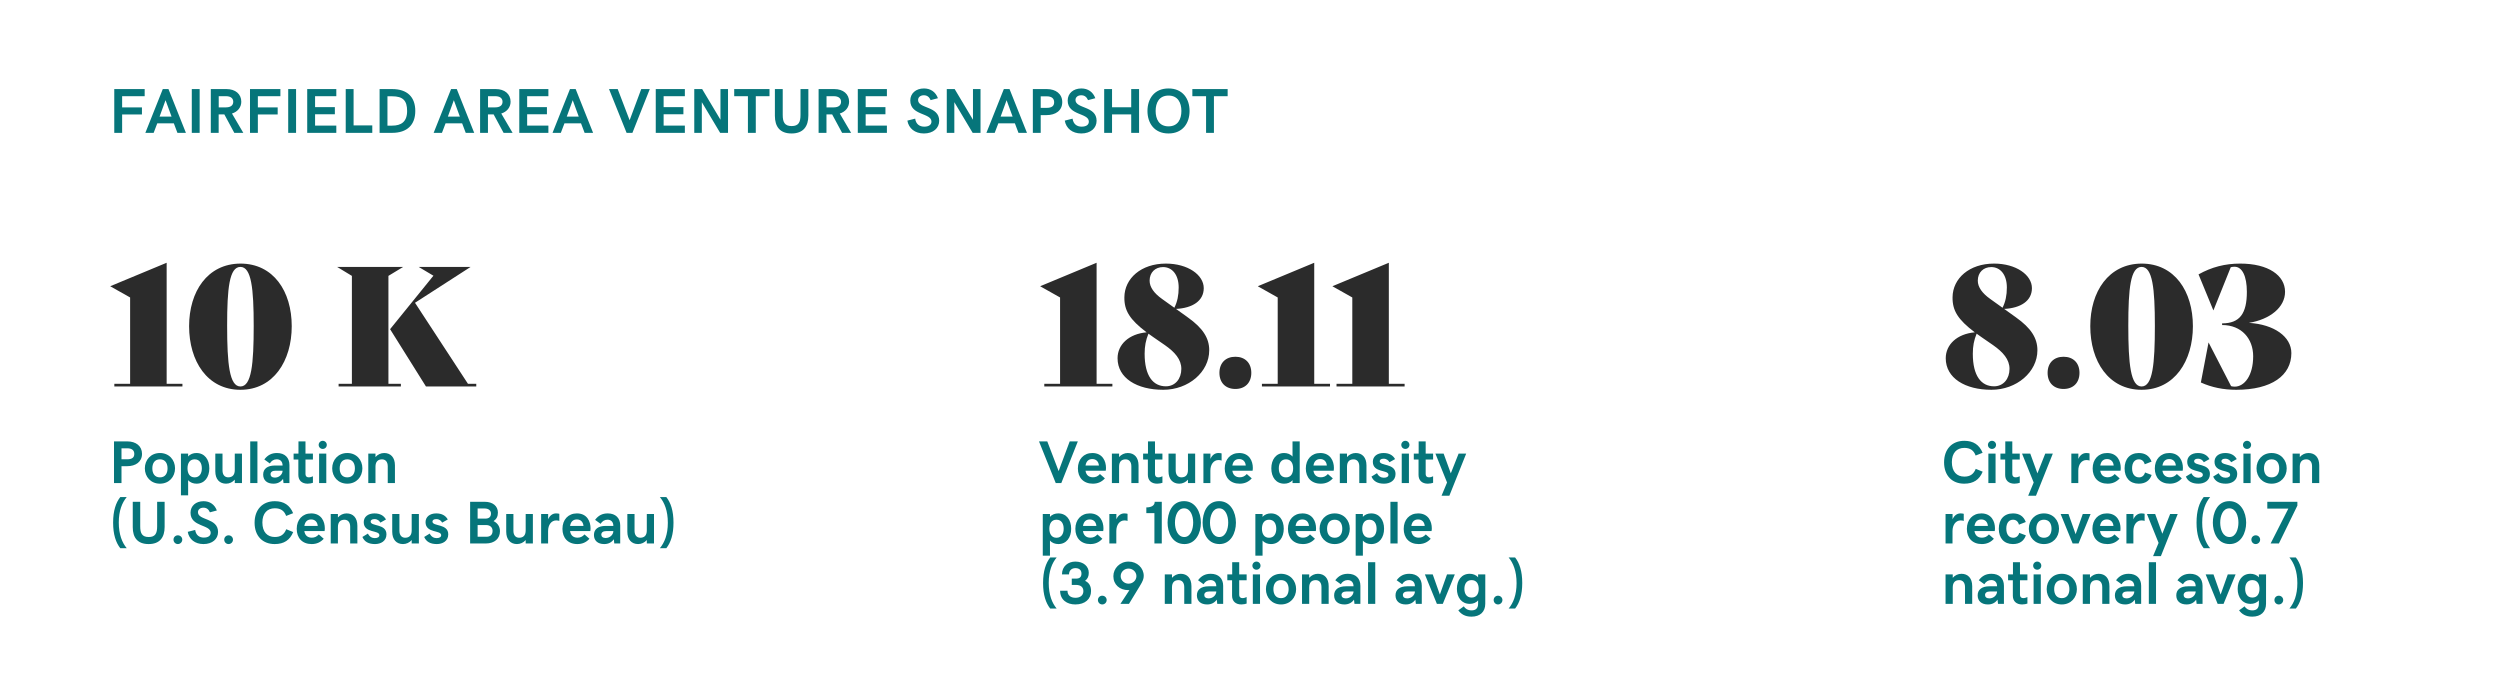<?xml version="1.0" encoding="UTF-8"?> <svg xmlns="http://www.w3.org/2000/svg" width="828" height="232" viewBox="0 0 828 232" fill="none"><rect width="828" height="232" fill="white"></rect><path d="M37.87 128H60.42V127.12H55.195V87.025L36.55 94.78V94.835L43.095 98.52V127.12H37.87V128ZM79.627 129.1C90.572 129.1 96.622 119.53 96.622 108.035C96.622 96.485 90.572 87.3 79.627 87.3C68.682 87.355 62.632 96.595 62.632 108.035C62.632 119.64 68.682 129.1 79.627 129.1ZM79.627 128C75.997 128 75.227 120.575 75.227 107.87C75.227 95.55 75.942 88.4 79.627 88.4C83.257 88.4 84.027 95.55 84.027 107.925C84.027 120.575 83.312 128 79.627 128ZM128.646 91.37L133.541 88.4H111.651L116.546 91.37V127.12H112.146V128H132.771V127.12H128.646V91.37ZM154.991 127.12L137.446 100.28L155.871 88.4H138.656L143.551 91.315L129.196 109.025L141.076 128H157.741V127.12H154.991Z" fill="#2B2B2B"></path><path d="M37.758 146.191V160H40.238V154.404H42.074C44.965 154.404 47.035 152.949 47.035 150.312C47.035 147.705 44.984 146.191 42.191 146.191H37.758ZM42.103 152.119H40.238V148.477H42.103C43.734 148.477 44.477 149.17 44.477 150.342C44.477 151.514 43.754 152.119 42.103 152.119ZM57.973 155.117C57.973 152.305 55.99 150.039 52.973 150.039C49.955 150.039 47.973 152.305 47.973 155.117C47.973 157.93 49.955 160.195 52.973 160.195C55.99 160.195 57.973 157.93 57.973 155.117ZM55.492 155.117C55.492 156.729 54.77 158.105 52.973 158.105C51.166 158.105 50.453 156.729 50.453 155.117C50.453 153.506 51.176 152.129 52.973 152.129C54.779 152.129 55.492 153.506 55.492 155.117ZM59.926 164.043H62.309V159.014C62.982 159.854 64.076 160.195 65.102 160.195C67.758 160.195 69.33 158.027 69.33 155.117C69.33 152.178 67.758 150.039 65.062 150.039C64.018 150.039 62.982 150.381 62.309 151.201V150.234H59.926V164.043ZM64.467 152.129C66.107 152.129 66.85 153.438 66.85 155.117C66.85 156.777 66.107 158.105 64.467 158.105C62.826 158.105 62.103 156.797 62.103 155.117C62.103 153.418 62.826 152.129 64.467 152.129ZM80.141 160V150.234H77.758V155.674C77.758 157.334 76.947 158.096 75.59 158.096C74.486 158.096 73.695 157.324 73.695 155.801V150.234H71.312V156.094C71.312 158.74 72.728 160.195 74.877 160.195C75.99 160.195 77.025 159.707 77.758 158.857V160H80.141ZM82.875 160H85.258V146.191H82.875V160ZM87.162 157.178C87.162 159.053 88.422 160.195 90.561 160.195C91.957 160.195 92.992 159.648 93.744 158.604L93.9 160H95.863V154.014C95.863 151.611 94.359 150.039 91.732 150.039C89.955 150.039 88.627 150.713 87.543 152.178L89.369 153.496C89.877 152.627 90.688 152.119 91.654 152.119C92.807 152.119 93.588 152.832 93.588 154.18H91.049C88.549 154.18 87.162 155.293 87.162 157.178ZM91.049 158.184C90.102 158.184 89.603 157.734 89.603 157.07C89.603 156.377 90.141 155.898 91.225 155.898H93.588C93.588 157.119 92.436 158.184 91.049 158.184ZM101.879 160.195C102.553 160.195 103.275 160.039 103.637 159.902V157.744C103.314 157.9 102.777 158.096 102.279 158.096C101.654 158.096 101.176 157.822 101.176 156.885V152.188H103.637V150.234H101.176V146.201H98.852V150.234H97.24V152.188H98.812V157.305C98.812 159.082 99.955 160.195 101.879 160.195ZM106.889 148.691C107.641 148.691 108.236 148.096 108.236 147.344C108.236 146.611 107.641 145.996 106.889 145.996C106.137 145.996 105.541 146.611 105.541 147.344C105.541 148.096 106.137 148.691 106.889 148.691ZM105.688 150.234V160H108.07V150.234H105.688ZM120.023 155.117C120.023 152.305 118.041 150.039 115.023 150.039C112.006 150.039 110.023 152.305 110.023 155.117C110.023 157.93 112.006 160.195 115.023 160.195C118.041 160.195 120.023 157.93 120.023 155.117ZM117.543 155.117C117.543 156.729 116.82 158.105 115.023 158.105C113.217 158.105 112.504 156.729 112.504 155.117C112.504 153.506 113.227 152.129 115.023 152.129C116.83 152.129 117.543 153.506 117.543 155.117ZM121.977 150.234V160H124.359V154.561C124.359 152.9 125.17 152.139 126.527 152.139C127.631 152.139 128.422 152.91 128.422 154.434V160H130.805V154.141C130.805 151.494 129.389 150.039 127.24 150.039C126.127 150.039 125.092 150.527 124.359 151.377V150.234H121.977ZM39.34 173.047C39.34 169.092 40.463 166.455 41.967 164.639H39.828C38.383 166.475 37.465 169.16 37.465 173.096C37.465 177.031 38.383 179.717 39.828 181.553H41.967C40.453 179.727 39.34 177.051 39.34 173.047ZM49.223 180.195C52.924 180.195 54.525 177.988 54.525 174.512V166.191H52.045V174.336C52.045 176.602 51.478 177.861 49.252 177.861C47.035 177.861 46.44 176.602 46.44 174.336V166.191H43.969V174.629C43.969 178.008 45.522 180.195 49.223 180.195ZM58.9 180.195C59.721 180.195 60.365 179.531 60.365 178.73C60.365 177.91 59.701 177.295 58.9 177.295C58.1 177.295 57.465 177.93 57.465 178.73C57.465 179.531 58.08 180.195 58.9 180.195ZM67.397 180.195C70.307 180.195 72.221 178.545 72.221 176.191C72.221 171.455 65.561 172.441 65.561 169.639C65.561 168.75 66.303 168.145 67.367 168.145C68.422 168.145 69.076 168.672 69.525 169.678L71.82 169.072C71.088 167.09 69.506 165.996 67.416 165.996C64.877 165.996 63.1 167.549 63.1 169.805C63.1 174.609 69.779 173.643 69.779 176.455C69.779 177.393 69.037 178.047 67.504 178.047C66.029 178.047 64.887 177.266 64.643 175.518L62.182 176.143C62.602 178.594 64.564 180.195 67.397 180.195ZM75.697 180.195C76.518 180.195 77.162 179.531 77.162 178.73C77.162 177.91 76.498 177.295 75.697 177.295C74.897 177.295 74.262 177.93 74.262 178.73C74.262 179.531 74.877 180.195 75.697 180.195ZM90.981 180.195C94.066 180.195 96.019 178.877 97.103 176.221L94.809 175.283C94.066 177.109 92.885 177.852 91.029 177.852C88.519 177.852 86.898 176.221 86.898 173.037C86.898 170.059 88.481 168.34 91.029 168.34C93.031 168.34 94.184 169.238 94.769 170.879L97.084 169.961C95.99 167.334 94.047 165.996 91.029 165.996C86.938 165.996 84.32 168.779 84.32 173.135C84.32 177.588 87.035 180.195 90.981 180.195ZM103.217 180.195C104.857 180.195 106.156 179.619 107.221 178.438L105.58 177.002C104.887 177.773 104.164 178.076 103.266 178.076C101.967 178.076 101.029 177.422 100.795 175.898H107.494C107.553 175.615 107.582 175.332 107.582 174.961C107.582 172.783 106.479 170.039 103.061 170.039C100.189 170.039 98.275 172.119 98.275 175.156C98.275 178.164 100.102 180.195 103.217 180.195ZM103.041 172.041C104.311 172.041 105.121 172.852 105.238 174.18H100.805C101.029 172.715 101.859 172.041 103.041 172.041ZM109.535 170.234V180H111.918V174.561C111.918 172.9 112.729 172.139 114.086 172.139C115.189 172.139 115.98 172.91 115.98 174.434V180H118.363V174.141C118.363 171.494 116.947 170.039 114.799 170.039C113.686 170.039 112.65 170.527 111.918 171.377V170.234H109.535ZM124.203 180.195C126.117 180.195 127.992 179.209 127.992 176.973C127.992 173.35 122.758 174.424 122.758 172.754C122.758 172.275 123.188 171.924 124.027 171.924C125.082 171.924 125.658 172.52 125.971 173.096L127.836 172.051C127.123 170.762 125.854 170.039 124.018 170.039C121.85 170.039 120.473 171.211 120.473 172.93C120.473 176.709 125.648 175.469 125.648 177.256C125.648 177.822 125.141 178.223 124.125 178.223C123.197 178.223 122.387 177.773 121.85 176.719L120.023 177.842C120.697 179.404 122.035 180.195 124.203 180.195ZM138.734 180V170.234H136.352V175.674C136.352 177.334 135.541 178.096 134.184 178.096C133.08 178.096 132.289 177.324 132.289 175.801V170.234H129.906V176.094C129.906 178.74 131.322 180.195 133.471 180.195C134.584 180.195 135.619 179.707 136.352 178.857V180H138.734ZM144.672 180.195C146.586 180.195 148.461 179.209 148.461 176.973C148.461 173.35 143.227 174.424 143.227 172.754C143.227 172.275 143.656 171.924 144.496 171.924C145.551 171.924 146.127 172.52 146.439 173.096L148.305 172.051C147.592 170.762 146.322 170.039 144.486 170.039C142.318 170.039 140.941 171.211 140.941 172.93C140.941 176.709 146.117 175.469 146.117 177.256C146.117 177.822 145.609 178.223 144.594 178.223C143.666 178.223 142.855 177.773 142.318 176.719L140.492 177.842C141.166 179.404 142.504 180.195 144.672 180.195ZM155.707 166.191V180H160.902C163.832 180 165.59 178.34 165.59 175.928C165.59 174.414 164.799 173.232 163.471 172.598C164.457 171.914 164.906 171.035 164.906 169.766C164.906 167.607 163.197 166.191 160.531 166.191H155.707ZM160.707 171.768H158.188V168.408H160.492C161.869 168.408 162.611 169.131 162.611 170.078C162.611 171.23 161.928 171.768 160.707 171.768ZM161.078 177.773H158.188V173.896H160.961C162.309 173.896 163.139 174.639 163.139 175.82C163.139 177.129 162.396 177.773 161.078 177.773ZM176.488 180V170.234H174.105V175.674C174.105 177.334 173.295 178.096 171.938 178.096C170.834 178.096 170.043 177.324 170.043 175.801V170.234H167.66V176.094C167.66 178.74 169.076 180.195 171.225 180.195C172.338 180.195 173.373 179.707 174.105 178.857V180H176.488ZM179.223 170.234V180H181.527V175.879C181.527 173.857 182.592 172.363 184.223 172.363C184.73 172.363 185.023 172.451 185.248 172.539V170.176C185.033 170.107 184.682 170.039 184.164 170.039C183.031 170.039 182.074 170.742 181.547 171.992V170.234H179.223ZM191.225 180.195C192.865 180.195 194.164 179.619 195.229 178.438L193.588 177.002C192.895 177.773 192.172 178.076 191.273 178.076C189.975 178.076 189.037 177.422 188.803 175.898H195.502C195.561 175.615 195.59 175.332 195.59 174.961C195.59 172.783 194.486 170.039 191.068 170.039C188.197 170.039 186.283 172.119 186.283 175.156C186.283 178.164 188.109 180.195 191.225 180.195ZM191.049 172.041C192.318 172.041 193.129 172.852 193.246 174.18H188.812C189.037 172.715 189.867 172.041 191.049 172.041ZM196.713 177.178C196.713 179.053 197.973 180.195 200.111 180.195C201.508 180.195 202.543 179.648 203.295 178.604L203.451 180H205.414V174.014C205.414 171.611 203.91 170.039 201.283 170.039C199.506 170.039 198.178 170.713 197.094 172.178L198.92 173.496C199.428 172.627 200.238 172.119 201.205 172.119C202.357 172.119 203.139 172.832 203.139 174.18H200.6C198.1 174.18 196.713 175.293 196.713 177.178ZM200.6 178.184C199.652 178.184 199.154 177.734 199.154 177.07C199.154 176.377 199.691 175.898 200.775 175.898H203.139C203.139 177.119 201.986 178.184 200.6 178.184ZM216.605 180V170.234H214.223V175.674C214.223 177.334 213.412 178.096 212.055 178.096C210.951 178.096 210.16 177.324 210.16 175.801V170.234H207.777V176.094C207.777 178.74 209.193 180.195 211.342 180.195C212.455 180.195 213.49 179.707 214.223 178.857V180H216.605ZM221.186 173.145C221.186 177.1 220.062 179.736 218.559 181.553H220.697C222.143 179.717 223.061 177.031 223.061 173.096C223.061 169.16 222.143 166.475 220.697 164.639H218.559C220.072 166.465 221.186 169.141 221.186 173.145Z" fill="#06757A"></path><path d="M345.87 128H368.42V127.12H363.195V87.025L344.55 94.78V94.835L351.095 98.52V127.12H345.87V128ZM393.402 105.12L389.497 102.315C394.942 102.04 398.682 99.675 398.682 95.44C398.682 91.04 393.402 87.3 386.142 87.3C377.947 87.3 372.447 92.195 372.392 98.465C372.337 102.865 374.152 105.835 379.762 110.07C373.932 110.565 370.137 114.085 370.137 118.65C370.137 125.25 376.572 129.1 385.262 129.1C393.622 129.1 400.497 123.215 400.497 116.01C400.497 111.94 398.352 108.64 393.402 105.12ZM385.207 88.455C388.177 88.455 390.377 90.93 390.377 95.22C390.377 97.805 389.937 99.95 388.947 101.93L384.877 99.015C382.237 97.145 380.752 95.11 380.752 92.965C380.752 90.215 382.622 88.455 385.207 88.455ZM386.142 127.945C381.907 127.945 379.102 124.535 379.102 117.165C379.102 114.635 379.487 112.655 380.367 110.51C380.862 110.895 381.357 111.225 381.907 111.61L385.812 114.305C389.112 116.615 391.257 119.035 391.257 122.17C391.257 125.47 389.222 127.945 386.142 127.945ZM409.153 128.825C412.343 128.825 414.433 126.79 414.433 123.49C414.433 120.19 412.343 118.155 409.153 118.155C405.963 118.155 403.873 120.19 403.873 123.49C403.873 126.79 405.963 128.825 409.153 128.825ZM417.95 128H440.5V127.12H435.275V87.025L416.63 94.78V94.835L423.175 98.52V127.12H417.95V128ZM442.657 128H465.207V127.12H459.982V87.025L441.337 94.78V94.835L447.882 98.52V127.12H442.657V128Z" fill="#2B2B2B"></path><path d="M344.117 146.191L349.664 160H351.5L356.979 146.191H354.283L350.621 156.025L346.861 146.191H344.117ZM361.939 160.195C363.58 160.195 364.879 159.619 365.943 158.438L364.303 157.002C363.609 157.773 362.887 158.076 361.988 158.076C360.689 158.076 359.752 157.422 359.518 155.898H366.217C366.275 155.615 366.305 155.332 366.305 154.961C366.305 152.783 365.201 150.039 361.783 150.039C358.912 150.039 356.998 152.119 356.998 155.156C356.998 158.164 358.824 160.195 361.939 160.195ZM361.764 152.041C363.033 152.041 363.844 152.852 363.961 154.18H359.527C359.752 152.715 360.582 152.041 361.764 152.041ZM368.258 150.234V160H370.641V154.561C370.641 152.9 371.451 152.139 372.809 152.139C373.912 152.139 374.703 152.91 374.703 154.434V160H377.086V154.141C377.086 151.494 375.67 150.039 373.521 150.039C372.408 150.039 371.373 150.527 370.641 151.377V150.234H368.258ZM383.238 160.195C383.912 160.195 384.635 160.039 384.996 159.902V157.744C384.674 157.9 384.137 158.096 383.639 158.096C383.014 158.096 382.535 157.822 382.535 156.885V152.188H384.996V150.234H382.535V146.201H380.211V150.234H378.6V152.188H380.172V157.305C380.172 159.082 381.314 160.195 383.238 160.195ZM395.836 160V150.234H393.453V155.674C393.453 157.334 392.643 158.096 391.285 158.096C390.182 158.096 389.391 157.324 389.391 155.801V150.234H387.008V156.094C387.008 158.74 388.424 160.195 390.572 160.195C391.686 160.195 392.721 159.707 393.453 158.857V160H395.836ZM398.57 150.234V160H400.875V155.879C400.875 153.857 401.939 152.363 403.57 152.363C404.078 152.363 404.371 152.451 404.596 152.539V150.176C404.381 150.107 404.029 150.039 403.512 150.039C402.379 150.039 401.422 150.742 400.895 151.992V150.234H398.57ZM410.572 160.195C412.213 160.195 413.512 159.619 414.576 158.438L412.936 157.002C412.242 157.773 411.52 158.076 410.621 158.076C409.322 158.076 408.385 157.422 408.15 155.898H414.85C414.908 155.615 414.938 155.332 414.938 154.961C414.938 152.783 413.834 150.039 410.416 150.039C407.545 150.039 405.631 152.119 405.631 155.156C405.631 158.164 407.457 160.195 410.572 160.195ZM410.396 152.041C411.666 152.041 412.477 152.852 412.594 154.18H408.16C408.385 152.715 409.215 152.041 410.396 152.041ZM430.465 146.191H428.082V151.221C427.408 150.381 426.314 150.039 425.289 150.039C422.633 150.039 421.061 152.207 421.061 155.117C421.061 158.057 422.633 160.195 425.328 160.195C426.373 160.195 427.408 159.854 428.082 159.033V160H430.465V146.191ZM425.924 158.105C424.283 158.105 423.541 156.797 423.541 155.117C423.541 153.457 424.283 152.129 425.924 152.129C427.564 152.129 428.287 153.438 428.287 155.117C428.287 156.816 427.564 158.105 425.924 158.105ZM437.428 160.195C439.068 160.195 440.367 159.619 441.432 158.438L439.791 157.002C439.098 157.773 438.375 158.076 437.477 158.076C436.178 158.076 435.24 157.422 435.006 155.898H441.705C441.764 155.615 441.793 155.332 441.793 154.961C441.793 152.783 440.689 150.039 437.271 150.039C434.4 150.039 432.486 152.119 432.486 155.156C432.486 158.164 434.312 160.195 437.428 160.195ZM437.252 152.041C438.521 152.041 439.332 152.852 439.449 154.18H435.016C435.24 152.715 436.07 152.041 437.252 152.041ZM443.746 150.234V160H446.129V154.561C446.129 152.9 446.939 152.139 448.297 152.139C449.4 152.139 450.191 152.91 450.191 154.434V160H452.574V154.141C452.574 151.494 451.158 150.039 449.01 150.039C447.896 150.039 446.861 150.527 446.129 151.377V150.234H443.746ZM458.414 160.195C460.328 160.195 462.203 159.209 462.203 156.973C462.203 153.35 456.969 154.424 456.969 152.754C456.969 152.275 457.398 151.924 458.238 151.924C459.293 151.924 459.869 152.52 460.182 153.096L462.047 152.051C461.334 150.762 460.064 150.039 458.229 150.039C456.061 150.039 454.684 151.211 454.684 152.93C454.684 156.709 459.859 155.469 459.859 157.256C459.859 157.822 459.352 158.223 458.336 158.223C457.408 158.223 456.598 157.773 456.061 156.719L454.234 157.842C454.908 159.404 456.246 160.195 458.414 160.195ZM465.455 148.691C466.207 148.691 466.803 148.096 466.803 147.344C466.803 146.611 466.207 145.996 465.455 145.996C464.703 145.996 464.107 146.611 464.107 147.344C464.107 148.096 464.703 148.691 465.455 148.691ZM464.254 150.234V160H466.637V150.234H464.254ZM472.887 160.195C473.561 160.195 474.283 160.039 474.645 159.902V157.744C474.322 157.9 473.785 158.096 473.287 158.096C472.662 158.096 472.184 157.822 472.184 156.885V152.188H474.645V150.234H472.184V146.201H469.859V150.234H468.248V152.188H469.82V157.305C469.82 159.082 470.963 160.195 472.887 160.195ZM477.438 164.189H480.025L485.602 150.234H483.092L480.504 156.777L478.131 150.234H475.406L479.264 159.805L477.438 164.189ZM345.367 184.043H347.75V179.014C348.424 179.854 349.518 180.195 350.543 180.195C353.199 180.195 354.771 178.027 354.771 175.117C354.771 172.178 353.199 170.039 350.504 170.039C349.459 170.039 348.424 170.381 347.75 171.201V170.234H345.367V184.043ZM349.908 172.129C351.549 172.129 352.291 173.438 352.291 175.117C352.291 176.777 351.549 178.105 349.908 178.105C348.268 178.105 347.545 176.797 347.545 175.117C347.545 173.418 348.268 172.129 349.908 172.129ZM361.1 180.195C362.74 180.195 364.039 179.619 365.104 178.438L363.463 177.002C362.77 177.773 362.047 178.076 361.148 178.076C359.85 178.076 358.912 177.422 358.678 175.898H365.377C365.436 175.615 365.465 175.332 365.465 174.961C365.465 172.783 364.361 170.039 360.943 170.039C358.072 170.039 356.158 172.119 356.158 175.156C356.158 178.164 357.984 180.195 361.1 180.195ZM360.924 172.041C362.193 172.041 363.004 172.852 363.121 174.18H358.688C358.912 172.715 359.742 172.041 360.924 172.041ZM367.418 170.234V180H369.723V175.879C369.723 173.857 370.787 172.363 372.418 172.363C372.926 172.363 373.219 172.451 373.443 172.539V170.176C373.229 170.107 372.877 170.039 372.359 170.039C371.227 170.039 370.27 170.742 369.742 171.992V170.234H367.418ZM382.34 169.941V180H384.781V166.201H382.438C382.438 167.432 381.334 168.057 379.664 168.057V169.941H382.34ZM392.301 180.195C396.002 180.195 397.74 176.543 397.74 173.115C397.74 169.678 395.963 165.977 392.164 165.977C387.984 165.977 386.705 170.156 386.705 173.096C386.705 176.016 388.023 180.195 392.301 180.195ZM392.242 177.861C390.006 177.861 389.146 175.303 389.146 173.096C389.146 170.879 390.006 168.359 392.164 168.359C394.322 168.359 395.182 170.859 395.182 173.076C395.182 175.244 394.342 177.861 392.242 177.861ZM403.902 180.195C407.604 180.195 409.342 176.543 409.342 173.115C409.342 169.678 407.564 165.977 403.766 165.977C399.586 165.977 398.307 170.156 398.307 173.096C398.307 176.016 399.625 180.195 403.902 180.195ZM403.844 177.861C401.607 177.861 400.748 175.303 400.748 173.096C400.748 170.879 401.607 168.359 403.766 168.359C405.924 168.359 406.783 170.859 406.783 173.076C406.783 175.244 405.943 177.861 403.844 177.861ZM415.777 184.043H418.16V179.014C418.834 179.854 419.928 180.195 420.953 180.195C423.609 180.195 425.182 178.027 425.182 175.117C425.182 172.178 423.609 170.039 420.914 170.039C419.869 170.039 418.834 170.381 418.16 171.201V170.234H415.777V184.043ZM420.318 172.129C421.959 172.129 422.701 173.438 422.701 175.117C422.701 176.777 421.959 178.105 420.318 178.105C418.678 178.105 417.955 176.797 417.955 175.117C417.955 173.418 418.678 172.129 420.318 172.129ZM431.51 180.195C433.15 180.195 434.449 179.619 435.514 178.438L433.873 177.002C433.18 177.773 432.457 178.076 431.559 178.076C430.26 178.076 429.322 177.422 429.088 175.898H435.787C435.846 175.615 435.875 175.332 435.875 174.961C435.875 172.783 434.771 170.039 431.354 170.039C428.482 170.039 426.568 172.119 426.568 175.156C426.568 178.164 428.395 180.195 431.51 180.195ZM431.334 172.041C432.604 172.041 433.414 172.852 433.531 174.18H429.098C429.322 172.715 430.152 172.041 431.334 172.041ZM447.047 175.117C447.047 172.305 445.064 170.039 442.047 170.039C439.029 170.039 437.047 172.305 437.047 175.117C437.047 177.93 439.029 180.195 442.047 180.195C445.064 180.195 447.047 177.93 447.047 175.117ZM444.566 175.117C444.566 176.729 443.844 178.105 442.047 178.105C440.24 178.105 439.527 176.729 439.527 175.117C439.527 173.506 440.25 172.129 442.047 172.129C443.854 172.129 444.566 173.506 444.566 175.117ZM449 184.043H451.383V179.014C452.057 179.854 453.15 180.195 454.176 180.195C456.832 180.195 458.404 178.027 458.404 175.117C458.404 172.178 456.832 170.039 454.137 170.039C453.092 170.039 452.057 170.381 451.383 171.201V170.234H449V184.043ZM453.541 172.129C455.182 172.129 455.924 173.438 455.924 175.117C455.924 176.777 455.182 178.105 453.541 178.105C451.9 178.105 451.178 176.797 451.178 175.117C451.178 173.418 451.9 172.129 453.541 172.129ZM460.504 180H462.887V166.191H460.504V180ZM469.85 180.195C471.49 180.195 472.789 179.619 473.854 178.438L472.213 177.002C471.52 177.773 470.797 178.076 469.898 178.076C468.6 178.076 467.662 177.422 467.428 175.898H474.127C474.186 175.615 474.215 175.332 474.215 174.961C474.215 172.783 473.111 170.039 469.693 170.039C466.822 170.039 464.908 172.119 464.908 175.156C464.908 178.164 466.734 180.195 469.85 180.195ZM469.674 172.041C470.943 172.041 471.754 172.852 471.871 174.18H467.438C467.662 172.715 468.492 172.041 469.674 172.041ZM347.34 193.047C347.34 189.092 348.463 186.455 349.967 184.639H347.828C346.383 186.475 345.465 189.16 345.465 193.096C345.465 197.031 346.383 199.717 347.828 201.553H349.967C348.453 199.727 347.34 197.051 347.34 193.047ZM356.139 200.195C359.4 200.195 361.354 198.389 361.354 195.752C361.354 194.092 360.738 193.018 359.381 192.373C360.25 191.67 360.602 190.869 360.602 189.697C360.602 187.578 358.854 185.996 356.158 185.996C353.775 185.996 351.725 187.529 351.725 190.234H354.059C354.078 188.945 354.918 188.164 356.178 188.164C357.35 188.164 358.18 188.74 358.18 189.941C358.18 191.094 357.613 191.641 356.363 191.641H354.967V193.721H356.314C357.975 193.721 358.814 194.492 358.814 195.781C358.814 197.285 357.633 197.988 356.207 197.988C354.557 197.988 353.551 197.158 353.551 195.645H351.109C351.109 198.701 353.424 200.195 356.139 200.195ZM365.064 200.195C365.885 200.195 366.529 199.531 366.529 198.73C366.529 197.91 365.865 197.295 365.064 197.295C364.264 197.295 363.629 197.93 363.629 198.73C363.629 199.531 364.244 200.195 365.064 200.195ZM371.09 199.99H373.922L377.535 194.053C378.512 192.461 378.805 191.67 378.805 190.723C378.805 188.086 376.588 185.996 373.785 185.996C370.865 185.996 368.746 188.271 368.746 190.83C368.746 193.652 370.855 195.449 373.688 195.449H374.068L371.09 199.99ZM373.766 193.311C372.35 193.311 371.168 192.188 371.168 190.811C371.168 189.434 372.35 188.311 373.766 188.311C375.201 188.311 376.383 189.434 376.383 190.811C376.383 192.188 375.201 193.311 373.766 193.311ZM385.777 190.234V200H388.16V194.561C388.16 192.9 388.971 192.139 390.328 192.139C391.432 192.139 392.223 192.91 392.223 194.434V200H394.605V194.141C394.605 191.494 393.189 190.039 391.041 190.039C389.928 190.039 388.893 190.527 388.16 191.377V190.234H385.777ZM396.412 197.178C396.412 199.053 397.672 200.195 399.811 200.195C401.207 200.195 402.242 199.648 402.994 198.604L403.15 200H405.113V194.014C405.113 191.611 403.609 190.039 400.982 190.039C399.205 190.039 397.877 190.713 396.793 192.178L398.619 193.496C399.127 192.627 399.938 192.119 400.904 192.119C402.057 192.119 402.838 192.832 402.838 194.18H400.299C397.799 194.18 396.412 195.293 396.412 197.178ZM400.299 198.184C399.352 198.184 398.854 197.734 398.854 197.07C398.854 196.377 399.391 195.898 400.475 195.898H402.838C402.838 197.119 401.686 198.184 400.299 198.184ZM411.129 200.195C411.803 200.195 412.525 200.039 412.887 199.902V197.744C412.564 197.9 412.027 198.096 411.529 198.096C410.904 198.096 410.426 197.822 410.426 196.885V192.188H412.887V190.234H410.426V186.201H408.102V190.234H406.49V192.188H408.062V197.305C408.062 199.082 409.205 200.195 411.129 200.195ZM416.139 188.691C416.891 188.691 417.486 188.096 417.486 187.344C417.486 186.611 416.891 185.996 416.139 185.996C415.387 185.996 414.791 186.611 414.791 187.344C414.791 188.096 415.387 188.691 416.139 188.691ZM414.938 190.234V200H417.32V190.234H414.938ZM429.273 195.117C429.273 192.305 427.291 190.039 424.273 190.039C421.256 190.039 419.273 192.305 419.273 195.117C419.273 197.93 421.256 200.195 424.273 200.195C427.291 200.195 429.273 197.93 429.273 195.117ZM426.793 195.117C426.793 196.729 426.07 198.105 424.273 198.105C422.467 198.105 421.754 196.729 421.754 195.117C421.754 193.506 422.477 192.129 424.273 192.129C426.08 192.129 426.793 193.506 426.793 195.117ZM431.227 190.234V200H433.609V194.561C433.609 192.9 434.42 192.139 435.777 192.139C436.881 192.139 437.672 192.91 437.672 194.434V200H440.055V194.141C440.055 191.494 438.639 190.039 436.49 190.039C435.377 190.039 434.342 190.527 433.609 191.377V190.234H431.227ZM441.861 197.178C441.861 199.053 443.121 200.195 445.26 200.195C446.656 200.195 447.691 199.648 448.443 198.604L448.6 200H450.562V194.014C450.562 191.611 449.059 190.039 446.432 190.039C444.654 190.039 443.326 190.713 442.242 192.178L444.068 193.496C444.576 192.627 445.387 192.119 446.354 192.119C447.506 192.119 448.287 192.832 448.287 194.18H445.748C443.248 194.18 441.861 195.293 441.861 197.178ZM445.748 198.184C444.801 198.184 444.303 197.734 444.303 197.07C444.303 196.377 444.84 195.898 445.924 195.898H448.287C448.287 197.119 447.135 198.184 445.748 198.184ZM453.102 200H455.484V186.191H453.102V200ZM462.193 197.178C462.193 199.053 463.453 200.195 465.592 200.195C466.988 200.195 468.023 199.648 468.775 198.604L468.932 200H470.895V194.014C470.895 191.611 469.391 190.039 466.764 190.039C464.986 190.039 463.658 190.713 462.574 192.178L464.4 193.496C464.908 192.627 465.719 192.119 466.686 192.119C467.838 192.119 468.619 192.832 468.619 194.18H466.08C463.58 194.18 462.193 195.293 462.193 197.178ZM466.08 198.184C465.133 198.184 464.635 197.734 464.635 197.07C464.635 196.377 465.172 195.898 466.256 195.898H468.619C468.619 197.119 467.467 198.184 466.08 198.184ZM471.92 190.234L475.895 200H477.857L481.842 190.234H479.254L476.881 196.924L474.518 190.234H471.92ZM489.547 199.961C489.547 201.484 488.756 202.158 487.379 202.158C486.061 202.158 485.201 201.504 484.82 200.82L482.994 202.139C483.854 203.34 485.172 204.238 487.34 204.238C490.24 204.238 491.92 202.617 491.92 199.961L491.93 190.234H489.547V191.221C488.873 190.381 487.779 190.039 486.754 190.039C484.098 190.039 482.525 192.168 482.525 195.02C482.525 197.9 484.098 200 486.793 200C487.838 200 488.873 199.658 489.547 198.838V199.961ZM487.389 197.91C485.748 197.91 485.006 196.641 485.006 195.02C485.006 193.418 485.748 192.129 487.389 192.129C489.029 192.129 489.752 193.398 489.752 195.02C489.752 196.66 489.029 197.91 487.389 197.91ZM496.139 200.195C496.959 200.195 497.604 199.531 497.604 198.73C497.604 197.91 496.939 197.295 496.139 197.295C495.338 197.295 494.703 197.93 494.703 198.73C494.703 199.531 495.318 200.195 496.139 200.195ZM502.291 193.145C502.291 197.1 501.168 199.736 499.664 201.553H501.803C503.248 199.717 504.166 197.031 504.166 193.096C504.166 189.16 503.248 186.475 501.803 184.639H499.664C501.178 186.465 502.291 189.141 502.291 193.145Z" fill="#06757A"></path><path d="M667.695 105.12L663.79 102.315C669.235 102.04 672.975 99.675 672.975 95.44C672.975 91.04 667.695 87.3 660.435 87.3C652.24 87.3 646.74 92.195 646.685 98.465C646.63 102.865 648.445 105.835 654.055 110.07C648.225 110.565 644.43 114.085 644.43 118.65C644.43 125.25 650.865 129.1 659.555 129.1C667.915 129.1 674.79 123.215 674.79 116.01C674.79 111.94 672.645 108.64 667.695 105.12ZM659.5 88.455C662.47 88.455 664.67 90.93 664.67 95.22C664.67 97.805 664.23 99.95 663.24 101.93L659.17 99.015C656.53 97.145 655.045 95.11 655.045 92.965C655.045 90.215 656.915 88.455 659.5 88.455ZM660.435 127.945C656.2 127.945 653.395 124.535 653.395 117.165C653.395 114.635 653.78 112.655 654.66 110.51C655.155 110.895 655.65 111.225 656.2 111.61L660.105 114.305C663.405 116.615 665.55 119.035 665.55 122.17C665.55 125.47 663.515 127.945 660.435 127.945ZM683.446 128.825C686.636 128.825 688.726 126.79 688.726 123.49C688.726 120.19 686.636 118.155 683.446 118.155C680.256 118.155 678.166 120.19 678.166 123.49C678.166 126.79 680.256 128.825 683.446 128.825ZM709.293 129.1C720.238 129.1 726.288 119.53 726.288 108.035C726.288 96.485 720.238 87.3 709.293 87.3C698.348 87.355 692.298 96.595 692.298 108.035C692.298 119.64 698.348 129.1 709.293 129.1ZM709.293 128C705.663 128 704.893 120.575 704.893 107.87C704.893 95.55 705.608 88.4 709.293 88.4C712.923 88.4 713.693 95.55 713.693 107.925C713.693 120.575 712.978 128 709.293 128ZM744.82 106.935C751.86 105.78 756.81 101.765 756.81 96.65C756.81 91.205 751.255 87.3 741.96 87.3C736.9 87.3 732.5 88.455 728.155 90.875L733.05 102.755H733.105L738.825 88.51C739.155 88.4 739.65 88.345 740.09 88.345C742.62 88.345 744.16 91.48 744.16 96.65C744.16 103.8 741.85 107.1 735.965 107.1V107.65C742.455 107.65 746.25 112.215 746.25 117.99C746.25 124.425 743.335 128.055 740.145 128.055C739.65 128.055 739.32 128 738.935 127.89L731.51 113.48H731.455L728.925 126.68C732.555 128.33 736.46 129.1 740.64 129.1C752.355 129.1 758.9 124.37 758.9 116.945C758.9 111.5 753.18 107.43 744.82 106.935Z" fill="#2B2B2B"></path><path d="M650.539 160.195C653.625 160.195 655.578 158.877 656.662 156.221L654.367 155.283C653.625 157.109 652.443 157.852 650.588 157.852C648.078 157.852 646.457 156.221 646.457 153.037C646.457 150.059 648.039 148.34 650.588 148.34C652.59 148.34 653.742 149.238 654.328 150.879L656.643 149.961C655.549 147.334 653.605 145.996 650.588 145.996C646.496 145.996 643.879 148.779 643.879 153.135C643.879 157.588 646.594 160.195 650.539 160.195ZM659.748 148.691C660.5 148.691 661.096 148.096 661.096 147.344C661.096 146.611 660.5 145.996 659.748 145.996C658.996 145.996 658.4 146.611 658.4 147.344C658.4 148.096 658.996 148.691 659.748 148.691ZM658.547 150.234V160H660.93V150.234H658.547ZM667.18 160.195C667.854 160.195 668.576 160.039 668.938 159.902V157.744C668.615 157.9 668.078 158.096 667.58 158.096C666.955 158.096 666.477 157.822 666.477 156.885V152.188H668.938V150.234H666.477V146.201H664.152V150.234H662.541V152.188H664.113V157.305C664.113 159.082 665.256 160.195 667.18 160.195ZM671.73 164.189H674.318L679.895 150.234H677.385L674.797 156.777L672.424 150.234H669.699L673.557 159.805L671.73 164.189ZM686.027 150.234V160H688.332V155.879C688.332 153.857 689.396 152.363 691.027 152.363C691.535 152.363 691.828 152.451 692.053 152.539V150.176C691.838 150.107 691.486 150.039 690.969 150.039C689.836 150.039 688.879 150.742 688.352 151.992V150.234H686.027ZM698.029 160.195C699.67 160.195 700.969 159.619 702.033 158.438L700.393 157.002C699.699 157.773 698.977 158.076 698.078 158.076C696.779 158.076 695.842 157.422 695.607 155.898H702.307C702.365 155.615 702.395 155.332 702.395 154.961C702.395 152.783 701.291 150.039 697.873 150.039C695.002 150.039 693.088 152.119 693.088 155.156C693.088 158.164 694.914 160.195 698.029 160.195ZM697.854 152.041C699.123 152.041 699.934 152.852 700.051 154.18H695.617C695.842 152.715 696.672 152.041 697.854 152.041ZM708.342 160.195C710.549 160.195 711.984 159.18 712.629 157.305L710.432 156.484C710.168 157.48 709.426 158.105 708.479 158.105C707.072 158.105 706.145 157.07 706.145 155.098C706.145 153.096 707.121 152.129 708.381 152.129C709.377 152.129 710.061 152.725 710.334 153.77L712.6 152.891C711.867 150.938 710.412 150.039 708.371 150.039C705.432 150.039 703.664 152.002 703.664 155.137C703.664 158.232 705.402 160.195 708.342 160.195ZM718.615 160.195C720.256 160.195 721.555 159.619 722.619 158.438L720.979 157.002C720.285 157.773 719.562 158.076 718.664 158.076C717.365 158.076 716.428 157.422 716.193 155.898H722.893C722.951 155.615 722.98 155.332 722.98 154.961C722.98 152.783 721.877 150.039 718.459 150.039C715.588 150.039 713.674 152.119 713.674 155.156C713.674 158.164 715.5 160.195 718.615 160.195ZM718.439 152.041C719.709 152.041 720.52 152.852 720.637 154.18H716.203C716.428 152.715 717.258 152.041 718.439 152.041ZM728.137 160.195C730.051 160.195 731.926 159.209 731.926 156.973C731.926 153.35 726.691 154.424 726.691 152.754C726.691 152.275 727.121 151.924 727.961 151.924C729.016 151.924 729.592 152.52 729.904 153.096L731.77 152.051C731.057 150.762 729.787 150.039 727.951 150.039C725.783 150.039 724.406 151.211 724.406 152.93C724.406 156.709 729.582 155.469 729.582 157.256C729.582 157.822 729.074 158.223 728.059 158.223C727.131 158.223 726.32 157.773 725.783 156.719L723.957 157.842C724.631 159.404 725.969 160.195 728.137 160.195ZM737.18 160.195C739.094 160.195 740.969 159.209 740.969 156.973C740.969 153.35 735.734 154.424 735.734 152.754C735.734 152.275 736.164 151.924 737.004 151.924C738.059 151.924 738.635 152.52 738.947 153.096L740.812 152.051C740.1 150.762 738.83 150.039 736.994 150.039C734.826 150.039 733.449 151.211 733.449 152.93C733.449 156.709 738.625 155.469 738.625 157.256C738.625 157.822 738.117 158.223 737.102 158.223C736.174 158.223 735.363 157.773 734.826 156.719L733 157.842C733.674 159.404 735.012 160.195 737.18 160.195ZM744.221 148.691C744.973 148.691 745.568 148.096 745.568 147.344C745.568 146.611 744.973 145.996 744.221 145.996C743.469 145.996 742.873 146.611 742.873 147.344C742.873 148.096 743.469 148.691 744.221 148.691ZM743.02 150.234V160H745.402V150.234H743.02ZM757.355 155.117C757.355 152.305 755.373 150.039 752.355 150.039C749.338 150.039 747.355 152.305 747.355 155.117C747.355 157.93 749.338 160.195 752.355 160.195C755.373 160.195 757.355 157.93 757.355 155.117ZM754.875 155.117C754.875 156.729 754.152 158.105 752.355 158.105C750.549 158.105 749.836 156.729 749.836 155.117C749.836 153.506 750.559 152.129 752.355 152.129C754.162 152.129 754.875 153.506 754.875 155.117ZM759.309 150.234V160H761.691V154.561C761.691 152.9 762.502 152.139 763.859 152.139C764.963 152.139 765.754 152.91 765.754 154.434V160H768.137V154.141C768.137 151.494 766.721 150.039 764.572 150.039C763.459 150.039 762.424 150.527 761.691 151.377V150.234H759.309ZM644.367 170.234V180H646.672V175.879C646.672 173.857 647.736 172.363 649.367 172.363C649.875 172.363 650.168 172.451 650.393 172.539V170.176C650.178 170.107 649.826 170.039 649.309 170.039C648.176 170.039 647.219 170.742 646.691 171.992V170.234H644.367ZM656.369 180.195C658.01 180.195 659.309 179.619 660.373 178.438L658.732 177.002C658.039 177.773 657.316 178.076 656.418 178.076C655.119 178.076 654.182 177.422 653.947 175.898H660.646C660.705 175.615 660.734 175.332 660.734 174.961C660.734 172.783 659.631 170.039 656.213 170.039C653.342 170.039 651.428 172.119 651.428 175.156C651.428 178.164 653.254 180.195 656.369 180.195ZM656.193 172.041C657.463 172.041 658.273 172.852 658.391 174.18H653.957C654.182 172.715 655.012 172.041 656.193 172.041ZM666.682 180.195C668.889 180.195 670.324 179.18 670.969 177.305L668.771 176.484C668.508 177.48 667.766 178.105 666.818 178.105C665.412 178.105 664.484 177.07 664.484 175.098C664.484 173.096 665.461 172.129 666.721 172.129C667.717 172.129 668.4 172.725 668.674 173.77L670.939 172.891C670.207 170.938 668.752 170.039 666.711 170.039C663.771 170.039 662.004 172.002 662.004 175.137C662.004 178.232 663.742 180.195 666.682 180.195ZM681.945 175.117C681.945 172.305 679.963 170.039 676.945 170.039C673.928 170.039 671.945 172.305 671.945 175.117C671.945 177.93 673.928 180.195 676.945 180.195C679.963 180.195 681.945 177.93 681.945 175.117ZM679.465 175.117C679.465 176.729 678.742 178.105 676.945 178.105C675.139 178.105 674.426 176.729 674.426 175.117C674.426 173.506 675.148 172.129 676.945 172.129C678.752 172.129 679.465 173.506 679.465 175.117ZM682.482 170.234L686.457 180H688.42L692.404 170.234H689.816L687.443 176.924L685.08 170.234H682.482ZM697.951 180.195C699.592 180.195 700.891 179.619 701.955 178.438L700.314 177.002C699.621 177.773 698.898 178.076 698 178.076C696.701 178.076 695.764 177.422 695.529 175.898H702.229C702.287 175.615 702.316 175.332 702.316 174.961C702.316 172.783 701.213 170.039 697.795 170.039C694.924 170.039 693.01 172.119 693.01 175.156C693.01 178.164 694.836 180.195 697.951 180.195ZM697.775 172.041C699.045 172.041 699.855 172.852 699.973 174.18H695.539C695.764 172.715 696.594 172.041 697.775 172.041ZM704.27 170.234V180H706.574V175.879C706.574 173.857 707.639 172.363 709.27 172.363C709.777 172.363 710.07 172.451 710.295 172.539V170.176C710.08 170.107 709.729 170.039 709.211 170.039C708.078 170.039 707.121 170.742 706.594 171.992V170.234H704.27ZM713.098 184.189H715.686L721.262 170.234H718.752L716.164 176.777L713.791 170.234H711.066L714.924 179.805L713.098 184.189ZM729.367 173.047C729.367 169.092 730.49 166.455 731.994 164.639H729.855C728.41 166.475 727.492 169.16 727.492 173.096C727.492 177.031 728.41 179.717 729.855 181.553H731.994C730.48 179.727 729.367 177.051 729.367 173.047ZM738.488 180.195C742.189 180.195 743.928 176.543 743.928 173.115C743.928 169.678 742.15 165.977 738.352 165.977C734.172 165.977 732.893 170.156 732.893 173.096C732.893 176.016 734.211 180.195 738.488 180.195ZM738.43 177.861C736.193 177.861 735.334 175.303 735.334 173.096C735.334 170.879 736.193 168.359 738.352 168.359C740.51 168.359 741.369 170.859 741.369 173.076C741.369 175.244 740.529 177.861 738.43 177.861ZM747.092 180.195C747.912 180.195 748.557 179.531 748.557 178.73C748.557 177.91 747.893 177.295 747.092 177.295C746.291 177.295 745.656 177.93 745.656 178.73C745.656 179.531 746.271 180.195 747.092 180.195ZM757.893 168.457L752.033 180H754.768L760.891 167.461V166.201H750.93V168.457H757.893ZM644.367 190.234V200H646.75V194.561C646.75 192.9 647.561 192.139 648.918 192.139C650.021 192.139 650.812 192.91 650.812 194.434V200H653.195V194.141C653.195 191.494 651.779 190.039 649.631 190.039C648.518 190.039 647.482 190.527 646.75 191.377V190.234H644.367ZM655.002 197.178C655.002 199.053 656.262 200.195 658.4 200.195C659.797 200.195 660.832 199.648 661.584 198.604L661.74 200H663.703V194.014C663.703 191.611 662.199 190.039 659.572 190.039C657.795 190.039 656.467 190.713 655.383 192.178L657.209 193.496C657.717 192.627 658.527 192.119 659.494 192.119C660.646 192.119 661.428 192.832 661.428 194.18H658.889C656.389 194.18 655.002 195.293 655.002 197.178ZM658.889 198.184C657.941 198.184 657.443 197.734 657.443 197.07C657.443 196.377 657.98 195.898 659.064 195.898H661.428C661.428 197.119 660.275 198.184 658.889 198.184ZM669.719 200.195C670.393 200.195 671.115 200.039 671.477 199.902V197.744C671.154 197.9 670.617 198.096 670.119 198.096C669.494 198.096 669.016 197.822 669.016 196.885V192.188H671.477V190.234H669.016V186.201H666.691V190.234H665.08V192.188H666.652V197.305C666.652 199.082 667.795 200.195 669.719 200.195ZM674.729 188.691C675.48 188.691 676.076 188.096 676.076 187.344C676.076 186.611 675.48 185.996 674.729 185.996C673.977 185.996 673.381 186.611 673.381 187.344C673.381 188.096 673.977 188.691 674.729 188.691ZM673.527 190.234V200H675.91V190.234H673.527ZM687.863 195.117C687.863 192.305 685.881 190.039 682.863 190.039C679.846 190.039 677.863 192.305 677.863 195.117C677.863 197.93 679.846 200.195 682.863 200.195C685.881 200.195 687.863 197.93 687.863 195.117ZM685.383 195.117C685.383 196.729 684.66 198.105 682.863 198.105C681.057 198.105 680.344 196.729 680.344 195.117C680.344 193.506 681.066 192.129 682.863 192.129C684.67 192.129 685.383 193.506 685.383 195.117ZM689.816 190.234V200H692.199V194.561C692.199 192.9 693.01 192.139 694.367 192.139C695.471 192.139 696.262 192.91 696.262 194.434V200H698.645V194.141C698.645 191.494 697.229 190.039 695.08 190.039C693.967 190.039 692.932 190.527 692.199 191.377V190.234H689.816ZM700.451 197.178C700.451 199.053 701.711 200.195 703.85 200.195C705.246 200.195 706.281 199.648 707.033 198.604L707.189 200H709.152V194.014C709.152 191.611 707.648 190.039 705.021 190.039C703.244 190.039 701.916 190.713 700.832 192.178L702.658 193.496C703.166 192.627 703.977 192.119 704.943 192.119C706.096 192.119 706.877 192.832 706.877 194.18H704.338C701.838 194.18 700.451 195.293 700.451 197.178ZM704.338 198.184C703.391 198.184 702.893 197.734 702.893 197.07C702.893 196.377 703.43 195.898 704.514 195.898H706.877C706.877 197.119 705.725 198.184 704.338 198.184ZM711.691 200H714.074V186.191H711.691V200ZM720.783 197.178C720.783 199.053 722.043 200.195 724.182 200.195C725.578 200.195 726.613 199.648 727.365 198.604L727.521 200H729.484V194.014C729.484 191.611 727.98 190.039 725.354 190.039C723.576 190.039 722.248 190.713 721.164 192.178L722.99 193.496C723.498 192.627 724.309 192.119 725.275 192.119C726.428 192.119 727.209 192.832 727.209 194.18H724.67C722.17 194.18 720.783 195.293 720.783 197.178ZM724.67 198.184C723.723 198.184 723.225 197.734 723.225 197.07C723.225 196.377 723.762 195.898 724.846 195.898H727.209C727.209 197.119 726.057 198.184 724.67 198.184ZM730.51 190.234L734.484 200H736.447L740.432 190.234H737.844L735.471 196.924L733.107 190.234H730.51ZM748.137 199.961C748.137 201.484 747.346 202.158 745.969 202.158C744.65 202.158 743.791 201.504 743.41 200.82L741.584 202.139C742.443 203.34 743.762 204.238 745.93 204.238C748.83 204.238 750.51 202.617 750.51 199.961L750.52 190.234H748.137V191.221C747.463 190.381 746.369 190.039 745.344 190.039C742.688 190.039 741.115 192.168 741.115 195.02C741.115 197.9 742.688 200 745.383 200C746.428 200 747.463 199.658 748.137 198.838V199.961ZM745.979 197.91C744.338 197.91 743.596 196.641 743.596 195.02C743.596 193.418 744.338 192.129 745.979 192.129C747.619 192.129 748.342 193.398 748.342 195.02C748.342 196.66 747.619 197.91 745.979 197.91ZM754.729 200.195C755.549 200.195 756.193 199.531 756.193 198.73C756.193 197.91 755.529 197.295 754.729 197.295C753.928 197.295 753.293 197.93 753.293 198.73C753.293 199.531 753.908 200.195 754.729 200.195ZM760.881 193.145C760.881 197.1 759.758 199.736 758.254 201.553H760.393C761.838 199.717 762.756 197.031 762.756 193.096C762.756 189.16 761.838 186.475 760.393 184.639H758.254C759.768 186.465 760.881 189.141 760.881 193.145Z" fill="#06757A"></path><path d="M37.846 29.501V44H40.45V37.919H47.013V35.561H40.45V31.859H47.915V29.501H37.846ZM55.8 29.501H53.914L48.141 44H50.889L52.088 40.852H57.574L58.764 44H61.573L55.8 29.501ZM54.826 33.182L56.826 38.627H52.847L54.826 33.182ZM63.522 29.501V44H66.126V29.501H63.522ZM79.918 33.685C79.918 31.152 77.959 29.501 75.026 29.501H69.817V44H72.422V37.878H74.298L77.6 44H80.584L76.831 37.602C78.707 37.017 79.918 35.551 79.918 33.685ZM74.842 35.561H72.442V31.859H74.842C76.39 31.859 77.251 32.546 77.251 33.705C77.251 34.864 76.411 35.561 74.842 35.561ZM82.799 29.501V44H85.403V37.919H91.966V35.561H85.403V31.859H92.868V29.501H82.799ZM95.452 29.501V44H98.057V29.501H95.452ZM101.748 29.501V44H111.387V41.59H104.353V37.848H110.905V35.489H104.353V31.859H111.387V29.501H101.748ZM114.504 29.501V44H123.302V41.539H117.108V29.501H114.504ZM125.722 29.501V44H129.875C134.827 44 137.544 41.375 137.544 36.751C137.544 32.147 134.909 29.501 129.875 29.501H125.722ZM129.875 41.611H128.326V31.89H129.885C133.443 31.89 134.837 33.305 134.837 36.751C134.837 40.37 132.838 41.611 129.875 41.611ZM151.285 29.501H149.398L143.625 44H146.373L147.573 40.852H153.059L154.248 44H157.058L151.285 29.501ZM150.311 33.182L152.31 38.627H148.332L150.311 33.182ZM169.106 33.685C169.106 31.152 167.147 29.501 164.215 29.501H159.006V44H161.61V37.878H163.487L166.789 44H169.772L166.02 37.602C167.896 37.017 169.106 35.551 169.106 33.685ZM164.03 35.561H161.631V31.859H164.03C165.579 31.859 166.44 32.546 166.44 33.705C166.44 34.864 165.599 35.561 164.03 35.561ZM171.987 29.501V44H181.626V41.59H174.592V37.848H181.144V35.489H174.592V31.859H181.626V29.501H171.987ZM190.66 29.501H188.773L183 44H185.748L186.948 40.852H192.434L193.623 44H196.433L190.66 29.501ZM189.686 33.182L191.685 38.627H187.707L189.686 33.182ZM201.703 29.501L207.527 44H209.455L215.208 29.501H212.377L208.532 39.827L204.584 29.501H201.703ZM217.187 29.501V44H226.825V41.59H219.791V37.848H226.343V35.489H219.791V31.859H226.825V29.501H217.187ZM229.942 29.501V44H232.444V33.838L238.515 44H241.119V29.501H238.617V39.652L232.557 29.501H229.942ZM247.712 31.859V44H250.317V31.859H254.859V29.501H243.17V31.859H247.712ZM262.16 44.205C266.046 44.205 267.728 41.888 267.728 38.237V29.501H265.124V38.053C265.124 40.432 264.529 41.754 262.191 41.754C259.863 41.754 259.238 40.432 259.238 38.053V29.501H256.644V38.36C256.644 41.908 258.274 44.205 262.16 44.205ZM281.222 33.685C281.222 31.152 279.264 29.501 276.331 29.501H271.122V44H273.727V37.878H275.603L278.905 44H281.889L278.136 37.602C280.012 37.017 281.222 35.551 281.222 33.685ZM276.146 35.561H273.747V31.859H276.146C277.695 31.859 278.556 32.546 278.556 33.705C278.556 34.864 277.715 35.561 276.146 35.561ZM284.104 29.501V44H293.742V41.59H286.708V37.848H293.26V35.489H286.708V31.859H293.742V29.501H284.104ZM305.996 44.205C309.051 44.205 311.061 42.472 311.061 40.001C311.061 35.028 304.068 36.063 304.068 33.121C304.068 32.188 304.847 31.552 305.965 31.552C307.072 31.552 307.759 32.105 308.231 33.162L310.641 32.526C309.872 30.444 308.21 29.296 306.016 29.296C303.35 29.296 301.484 30.926 301.484 33.295C301.484 38.34 308.498 37.325 308.498 40.278C308.498 41.262 307.718 41.949 306.108 41.949C304.56 41.949 303.36 41.129 303.104 39.294L300.52 39.95C300.961 42.523 303.022 44.205 305.996 44.205ZM313.573 29.501V44H316.075V33.838L322.146 44H324.75V29.501H322.248V39.652L316.188 29.501H313.573ZM334.358 29.501H332.471L326.698 44H329.446L330.646 40.852H336.132L337.321 44H340.131L334.358 29.501ZM333.384 33.182L335.383 38.627H331.405L333.384 33.182ZM342.079 29.501V44H344.684V38.124H346.611C349.646 38.124 351.82 36.597 351.82 33.828C351.82 31.09 349.667 29.501 346.734 29.501H342.079ZM346.642 35.725H344.684V31.9H346.642C348.354 31.9 349.134 32.628 349.134 33.859C349.134 35.089 348.375 35.725 346.642 35.725ZM358.126 44.205C361.182 44.205 363.192 42.472 363.192 40.001C363.192 35.028 356.199 36.063 356.199 33.121C356.199 32.188 356.978 31.552 358.096 31.552C359.203 31.552 359.89 32.105 360.362 33.162L362.771 32.526C362.002 30.444 360.341 29.296 358.147 29.296C355.481 29.296 353.615 30.926 353.615 33.295C353.615 38.34 360.628 37.325 360.628 40.278C360.628 41.262 359.849 41.949 358.239 41.949C356.691 41.949 355.491 41.129 355.235 39.294L352.651 39.95C353.092 42.523 355.153 44.205 358.126 44.205ZM365.704 29.501V44H368.309V37.889H374.656V44H377.26V29.501H374.656V35.53H368.309V29.501H365.704ZM387.012 44.205C391.79 44.205 393.984 40.698 393.984 36.751C393.984 32.803 391.79 29.296 387.012 29.296C382.233 29.296 380.039 32.803 380.039 36.751C380.039 40.698 382.233 44.205 387.012 44.205ZM387.012 41.847C383.895 41.847 382.746 39.458 382.746 36.751C382.746 34.044 383.895 31.654 387.012 31.654C390.129 31.654 391.277 34.044 391.277 36.751C391.277 39.458 390.129 41.847 387.012 41.847ZM399.45 31.859V44H402.054V31.859H406.597V29.501H394.907V31.859H399.45Z" fill="#06757A"></path></svg> 